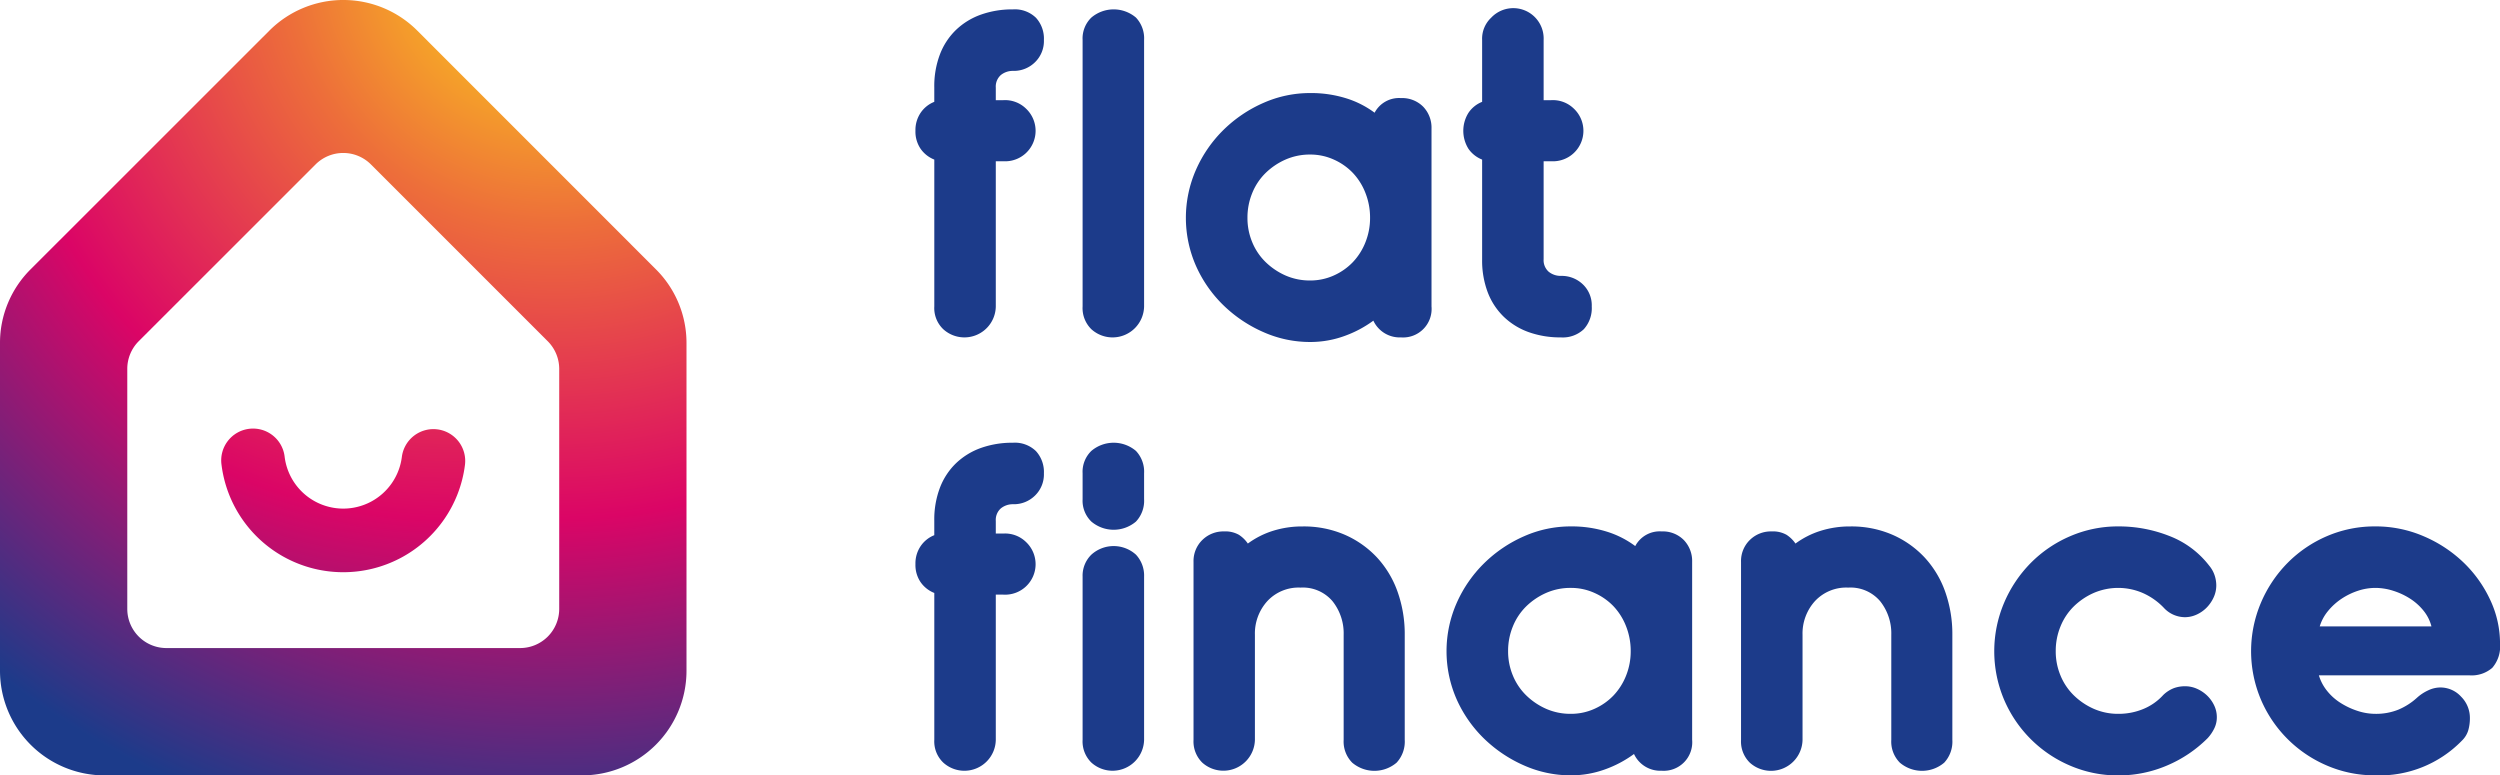 <svg xmlns="http://www.w3.org/2000/svg" xmlns:xlink="http://www.w3.org/1999/xlink" width="157.131" height="48.733" viewBox="0 0 157.131 48.733">
  <defs>
    <radialGradient id="radial-gradient" cx="0.776" cy="-0.065" r="1.184" gradientTransform="translate(-0.065) scale(1.129 1)" gradientUnits="objectBoundingBox">
      <stop offset="0" stop-color="#ffe314"/>
      <stop offset="0.299" stop-color="#ed6e3a"/>
      <stop offset="0.62" stop-color="#db0566"/>
      <stop offset="1" stop-color="#1c3b8a"/>
    </radialGradient>
    <radialGradient id="radial-gradient-2" cx="1.277" cy="-3.349" r="6.413" gradientTransform="translate(0.207) scale(0.587 1)" xlink:href="#radial-gradient"/>
  </defs>
  <g id="Logo" transform="translate(-57.831 -466.465)">
    <g id="Сгруппировать_1" data-name="Сгруппировать 1">
      <path id="Контур_1" data-name="Контур 1" d="M99.055,483.391l-15-15.005a6.574,6.574,0,0,0-9.289,0L59.756,483.391a6.527,6.527,0,0,0-1.925,4.645v20.591A6.577,6.577,0,0,0,64.4,515.2H94.411a6.577,6.577,0,0,0,6.568-6.57V488.036A6.526,6.526,0,0,0,99.055,483.391Zm-6.076,21.345a2.46,2.46,0,0,1-2.46,2.461H68.292a2.461,2.461,0,0,1-2.461-2.461V489.649a2.457,2.457,0,0,1,.721-1.74L77.665,476.8a2.461,2.461,0,0,1,3.48,0l11.114,11.114a2.461,2.461,0,0,1,.72,1.74Z" fill="url(#radial-gradient)"/>
      <path id="Контур_2" data-name="Контур 2" d="M85.321,493.452a2,2,0,0,0-2.233,1.735,3.712,3.712,0,0,1-7.365,0,2,2,0,1,0-3.968.5,7.711,7.711,0,0,0,15.3,0A2,2,0,0,0,85.321,493.452Z" fill="url(#radial-gradient-2)"/>
    </g>
    <g id="Сгруппировать_3" data-name="Сгруппировать 3">
      <g id="Сгруппировать_2" data-name="Сгруппировать 2">
        <path id="Контур_3" data-name="Контур 3" d="M115.369,474.681a1.936,1.936,0,0,1,.329-1.131,1.865,1.865,0,0,1,.855-.684v-.92a5.625,5.625,0,0,1,.355-2.064,4.24,4.24,0,0,1,1.012-1.539,4.39,4.39,0,0,1,1.565-.959,5.867,5.867,0,0,1,2.011-.329,1.906,1.906,0,0,1,1.447.526,1.944,1.944,0,0,1,.5,1.393,1.858,1.858,0,0,1-.565,1.407,1.894,1.894,0,0,1-1.355.54,1.194,1.194,0,0,0-.789.262.971.971,0,0,0-.315.789v.789h.473a1.886,1.886,0,0,1,1.434.539,1.916,1.916,0,0,1-1.434,3.3h-.473v9.125a1.973,1.973,0,0,1-3.3,1.433,1.836,1.836,0,0,1-.565-1.433v-9.23a1.888,1.888,0,0,1-.855-.67A1.919,1.919,0,0,1,115.369,474.681Z" fill="#1c3b8a"/>
        <path id="Контур_4" data-name="Контур 4" d="M129.74,485.725a1.982,1.982,0,0,1-3.313,1.433,1.86,1.86,0,0,1-.552-1.433V468.974a1.826,1.826,0,0,1,.552-1.406,2.166,2.166,0,0,1,2.8,0,1.9,1.9,0,0,1,.513,1.406Z" fill="#1c3b8a"/>
        <path id="Контур_5" data-name="Контур 5" d="M140.179,472.314a7.377,7.377,0,0,1,2.261.329,5.923,5.923,0,0,1,1.788.907,1.736,1.736,0,0,1,1.657-.92,1.861,1.861,0,0,1,1.394.539,1.9,1.9,0,0,1,.526,1.38v11.176a1.794,1.794,0,0,1-1.92,1.946,1.824,1.824,0,0,1-1.735-1.052,7.113,7.113,0,0,1-1.841.973,6.27,6.27,0,0,1-2.13.368,7.214,7.214,0,0,1-2.932-.618,8.466,8.466,0,0,1-2.5-1.67,7.947,7.947,0,0,1-1.735-2.472,7.5,7.5,0,0,1,0-6.087,8.074,8.074,0,0,1,1.735-2.5,8.353,8.353,0,0,1,2.5-1.683A7.214,7.214,0,0,1,140.179,472.314Zm0,3.865a3.788,3.788,0,0,0-1.552.316,4.233,4.233,0,0,0-1.249.842,3.7,3.7,0,0,0-.841,1.262,4.036,4.036,0,0,0-.3,1.551,3.935,3.935,0,0,0,.3,1.538,3.719,3.719,0,0,0,.841,1.249,4.253,4.253,0,0,0,1.249.842,3.787,3.787,0,0,0,1.552.315,3.567,3.567,0,0,0,1.486-.315,3.79,3.79,0,0,0,1.2-.842,3.875,3.875,0,0,0,.789-1.249,4.1,4.1,0,0,0,.289-1.538,4.2,4.2,0,0,0-.289-1.551,3.851,3.851,0,0,0-.789-1.262,3.774,3.774,0,0,0-1.2-.842A3.568,3.568,0,0,0,140.179,476.179Z" fill="#1c3b8a"/>
        <path id="Контур_6" data-name="Контур 6" d="M154.852,472.761h.473a1.886,1.886,0,0,1,1.433.539,1.916,1.916,0,0,1-1.433,3.3h-.473v6.153a.968.968,0,0,0,.315.789,1.19,1.19,0,0,0,.789.263,1.921,1.921,0,0,1,1.354.526,1.814,1.814,0,0,1,.566,1.394,1.969,1.969,0,0,1-.5,1.433,1.927,1.927,0,0,1-1.446.513,5.877,5.877,0,0,1-2.012-.329,4.382,4.382,0,0,1-1.564-.96,4.238,4.238,0,0,1-1.013-1.538,5.645,5.645,0,0,1-.355-2.064v-6.285a1.885,1.885,0,0,1-.854-.67,2.131,2.131,0,0,1,0-2.275,1.862,1.862,0,0,1,.854-.684v-3.892a1.81,1.81,0,0,1,.566-1.393,1.909,1.909,0,0,1,3.3,1.393Z" fill="#1c3b8a"/>
        <path id="Контур_7" data-name="Контур 7" d="M115.369,501.917a1.931,1.931,0,0,1,.329-1.13,1.865,1.865,0,0,1,.855-.684v-.92a5.621,5.621,0,0,1,.355-2.064,4.24,4.24,0,0,1,1.012-1.539,4.406,4.406,0,0,1,1.565-.96,5.867,5.867,0,0,1,2.011-.328,1.9,1.9,0,0,1,1.447.526,1.944,1.944,0,0,1,.5,1.393,1.858,1.858,0,0,1-.565,1.407,1.893,1.893,0,0,1-1.355.539,1.2,1.2,0,0,0-.789.263.971.971,0,0,0-.315.789V500h.473a1.886,1.886,0,0,1,1.434.539,1.916,1.916,0,0,1-1.434,3.3h-.473v9.125a1.974,1.974,0,0,1-3.3,1.433,1.837,1.837,0,0,1-.565-1.433v-9.23a1.89,1.89,0,0,1-.855-.671A1.915,1.915,0,0,1,115.369,501.917Z" fill="#1c3b8a"/>
        <path id="Контур_8" data-name="Контур 8" d="M129.74,497.842a1.9,1.9,0,0,1-.513,1.407,2.169,2.169,0,0,1-2.8,0,1.827,1.827,0,0,1-.552-1.407v-1.631a1.824,1.824,0,0,1,.552-1.406,2.166,2.166,0,0,1,2.8,0,1.9,1.9,0,0,1,.513,1.406Zm0,15.12a1.983,1.983,0,0,1-3.313,1.433,1.86,1.86,0,0,1-.552-1.433V502.706a1.844,1.844,0,0,1,.552-1.38,2.087,2.087,0,0,1,2.8,0,1.919,1.919,0,0,1,.513,1.38Z" fill="#1c3b8a"/>
        <path id="Контур_9" data-name="Контур 9" d="M134.762,499.866a1.739,1.739,0,0,1,.934.211,1.99,1.99,0,0,1,.565.552,5.364,5.364,0,0,1,1.578-.8,6.121,6.121,0,0,1,1.867-.276,6.464,6.464,0,0,1,2.655.526,6.113,6.113,0,0,1,2.025,1.433,6.223,6.223,0,0,1,1.289,2.156,7.942,7.942,0,0,1,.447,2.7v6.6a1.938,1.938,0,0,1-.513,1.433,2.152,2.152,0,0,1-2.787,0,1.882,1.882,0,0,1-.539-1.433v-6.6a3.241,3.241,0,0,0-.7-2.116,2.447,2.447,0,0,0-2.012-.855,2.681,2.681,0,0,0-2.09.855,3.026,3.026,0,0,0-.776,2.116v6.6A1.983,1.983,0,0,1,133.4,514.4a1.861,1.861,0,0,1-.553-1.433V501.786a1.849,1.849,0,0,1,.553-1.381A1.882,1.882,0,0,1,134.762,499.866Z" fill="#1c3b8a"/>
        <path id="Контур_10" data-name="Контур 10" d="M156.561,499.551a7.377,7.377,0,0,1,2.261.329,5.9,5.9,0,0,1,1.788.907,1.736,1.736,0,0,1,1.657-.921,1.858,1.858,0,0,1,1.393.539,1.9,1.9,0,0,1,.526,1.381v11.176a1.792,1.792,0,0,1-1.919,1.945,1.82,1.82,0,0,1-1.735-1.052,7.1,7.1,0,0,1-1.841.974,6.27,6.27,0,0,1-2.13.368,7.23,7.23,0,0,1-2.932-.618,8.485,8.485,0,0,1-2.5-1.67,7.966,7.966,0,0,1-1.736-2.472,7.514,7.514,0,0,1,0-6.087,8.082,8.082,0,0,1,1.736-2.5,8.353,8.353,0,0,1,2.5-1.683A7.214,7.214,0,0,1,156.561,499.551Zm0,3.865a3.772,3.772,0,0,0-1.552.316,4.237,4.237,0,0,0-1.249.841,3.714,3.714,0,0,0-.841,1.262,4.045,4.045,0,0,0-.3,1.552,3.935,3.935,0,0,0,.3,1.538,3.719,3.719,0,0,0,.841,1.249,4.24,4.24,0,0,0,1.249.842,3.787,3.787,0,0,0,1.552.315,3.567,3.567,0,0,0,1.486-.315,3.79,3.79,0,0,0,1.2-.842,3.875,3.875,0,0,0,.789-1.249,4.1,4.1,0,0,0,.289-1.538,4.21,4.21,0,0,0-.289-1.552,3.872,3.872,0,0,0-.789-1.262,3.787,3.787,0,0,0-1.2-.841A3.553,3.553,0,0,0,156.561,503.416Z" fill="#1c3b8a"/>
        <path id="Контур_11" data-name="Контур 11" d="M169.182,499.866a1.739,1.739,0,0,1,.934.211,1.989,1.989,0,0,1,.565.552,5.364,5.364,0,0,1,1.578-.8,6.119,6.119,0,0,1,1.866-.276,6.47,6.47,0,0,1,2.657.526,6.119,6.119,0,0,1,2.024,1.433,6.223,6.223,0,0,1,1.289,2.156,7.967,7.967,0,0,1,.446,2.7v6.6a1.937,1.937,0,0,1-.512,1.433,2.152,2.152,0,0,1-2.787,0,1.882,1.882,0,0,1-.539-1.433v-6.6a3.241,3.241,0,0,0-.7-2.116,2.446,2.446,0,0,0-2.012-.855,2.683,2.683,0,0,0-2.091.855,3.03,3.03,0,0,0-.775,2.116v6.6a1.983,1.983,0,0,1-3.313,1.433,1.861,1.861,0,0,1-.553-1.433V501.786a1.849,1.849,0,0,1,.553-1.381A1.882,1.882,0,0,1,169.182,499.866Z" fill="#1c3b8a"/>
        <path id="Контур_12" data-name="Контур 12" d="M190.98,499.551a8.624,8.624,0,0,1,3.208.605,5.769,5.769,0,0,1,2.5,1.867,1.855,1.855,0,0,1,.342.618,2.033,2.033,0,0,1,.1.617,1.8,1.8,0,0,1-.17.763,2.243,2.243,0,0,1-.447.644,2.086,2.086,0,0,1-.631.434,1.771,1.771,0,0,1-.724.158,1.813,1.813,0,0,1-1.314-.578,4.137,4.137,0,0,0-1.315-.934,3.893,3.893,0,0,0-3.1-.013,4.237,4.237,0,0,0-1.249.841,3.714,3.714,0,0,0-.841,1.262,4.045,4.045,0,0,0-.3,1.552,3.936,3.936,0,0,0,.3,1.538,3.719,3.719,0,0,0,.841,1.249,4.24,4.24,0,0,0,1.249.842,3.782,3.782,0,0,0,1.551.315,4.037,4.037,0,0,0,1.552-.3,3.461,3.461,0,0,0,1.262-.881,2.008,2.008,0,0,1,.671-.434,2.036,2.036,0,0,1,.7-.118,1.816,1.816,0,0,1,.75.158,2.215,2.215,0,0,1,.631.42,2.114,2.114,0,0,1,.447.618,1.708,1.708,0,0,1,.171.749,1.574,1.574,0,0,1-.158.7,2.54,2.54,0,0,1-.42.618,8.011,8.011,0,0,1-2.564,1.723,7.734,7.734,0,0,1-3.038.618,7.579,7.579,0,0,1-3.05-.618,7.849,7.849,0,0,1-4.141-4.142,7.8,7.8,0,0,1,0-6.087,8.037,8.037,0,0,1,1.67-2.5,7.826,7.826,0,0,1,2.471-1.683A7.562,7.562,0,0,1,190.98,499.551Z" fill="#1c3b8a"/>
        <path id="Контур_13" data-name="Контур 13" d="M207.125,499.551a7.592,7.592,0,0,1,3.038.618,8.319,8.319,0,0,1,2.5,1.643,7.832,7.832,0,0,1,1.682,2.354,6.442,6.442,0,0,1,.619,2.748,2.057,2.057,0,0,1-.487,1.525,1.978,1.978,0,0,1-1.433.473h-9.466a2.877,2.877,0,0,0,.513.973,3.376,3.376,0,0,0,.854.762,4.668,4.668,0,0,0,1.065.5,3.584,3.584,0,0,0,1.117.184,3.724,3.724,0,0,0,1.447-.263,4.054,4.054,0,0,0,1.157-.736,2.758,2.758,0,0,1,.71-.473,1.8,1.8,0,0,1,.762-.185,1.76,1.76,0,0,1,1.315.579,1.885,1.885,0,0,1,.552,1.341,2.772,2.772,0,0,1-.1.763,1.506,1.506,0,0,1-.4.657,7.223,7.223,0,0,1-5.443,2.183,7.579,7.579,0,0,1-3.05-.618,7.849,7.849,0,0,1-4.141-4.142,7.8,7.8,0,0,1,0-6.087,8.036,8.036,0,0,1,1.67-2.5,7.826,7.826,0,0,1,2.471-1.683A7.562,7.562,0,0,1,207.125,499.551Zm0,3.865a3.492,3.492,0,0,0-1.1.184,4.293,4.293,0,0,0-1.025.5,3.876,3.876,0,0,0-.842.762,2.777,2.777,0,0,0-.526.973h7.021a2.569,2.569,0,0,0-.486-.973,3.5,3.5,0,0,0-.842-.762,4.409,4.409,0,0,0-1.065-.5A3.734,3.734,0,0,0,207.125,503.416Z" fill="#1c3b8a"/>
      </g>
    </g>
  </g>
</svg>
